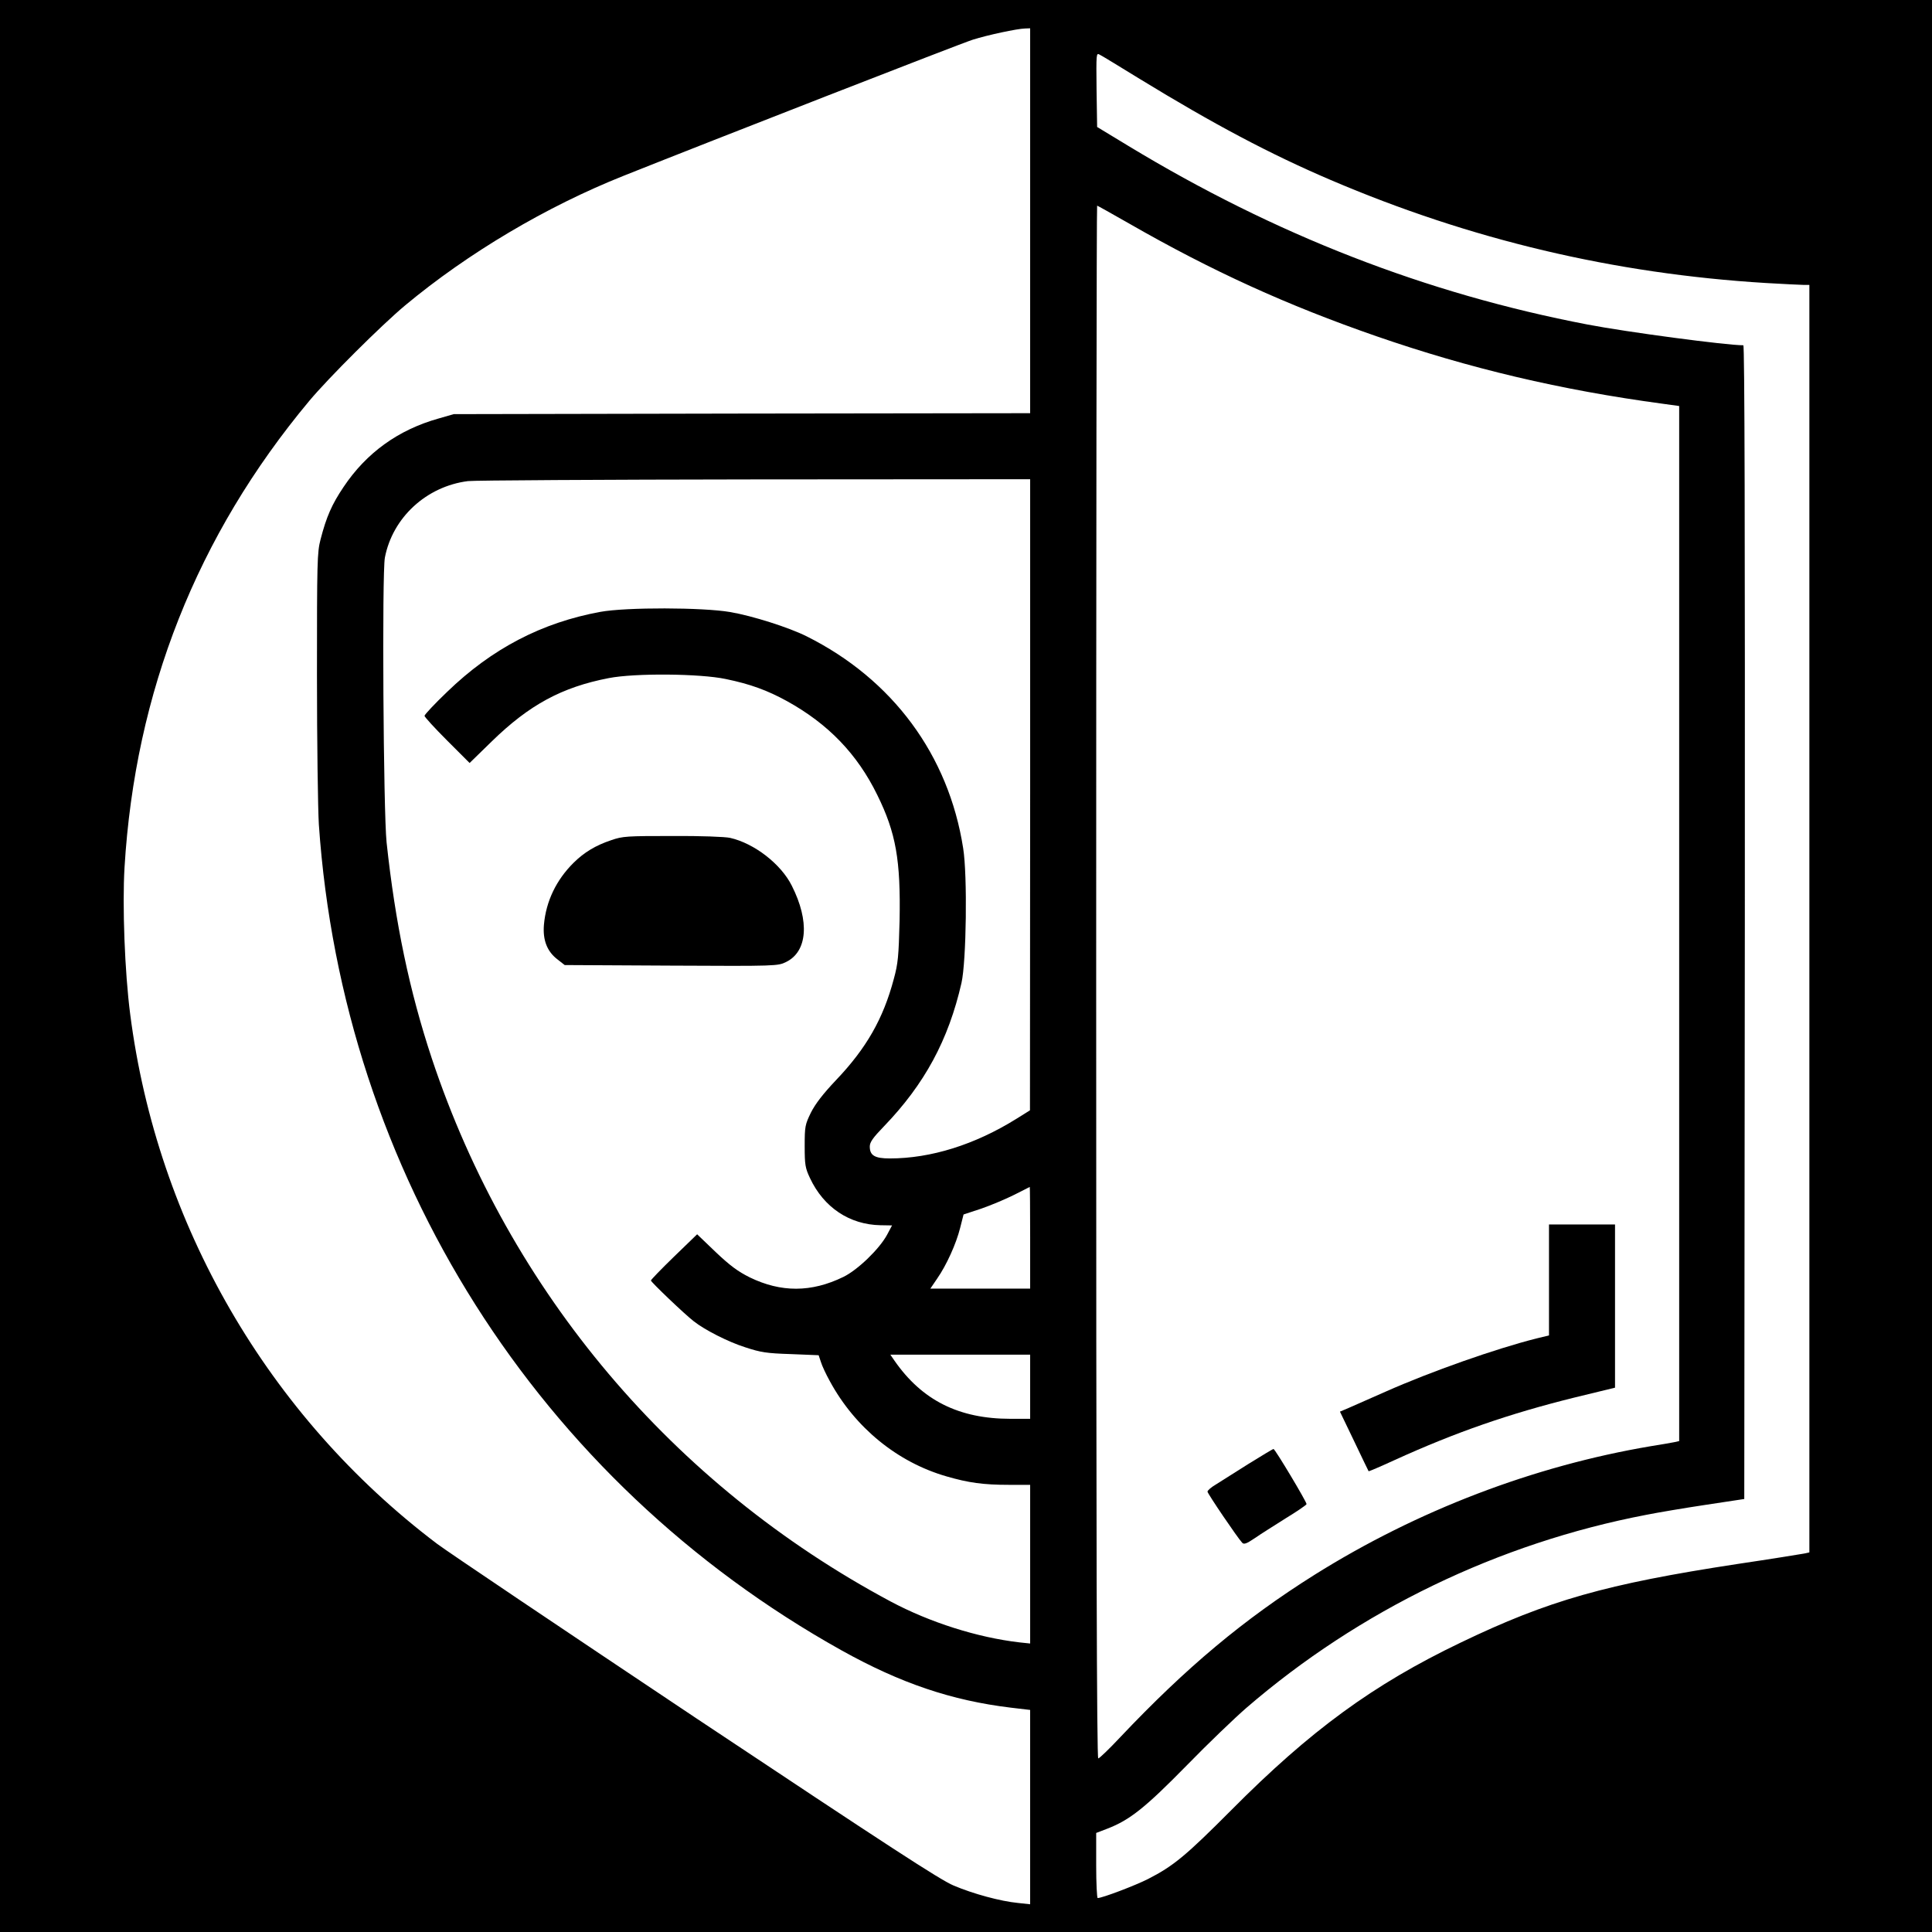 <?xml version="1.0" standalone="no"?>
<!DOCTYPE svg PUBLIC "-//W3C//DTD SVG 20010904//EN"
 "http://www.w3.org/TR/2001/REC-SVG-20010904/DTD/svg10.dtd">
<svg version="1.0" xmlns="http://www.w3.org/2000/svg"
 width="1024pt" height="1024pt" viewBox="0 0 1024 1024"
 preserveAspectRatio="xMidYMid meet">

<g transform="translate(0,1024) scale(0.1,-0.1)"
fill="#000000" stroke="none">
<path d="M0 5120 l0 -5120 5120 0 5120 0 0 5120 0 5120 -5120 0 -5120 0 0
-5120z m5460 3950 l0 -1020 -1527 -2 -1528 -3 -80 -23 c-214 -60 -383 -182
-504 -363 -62 -92 -91 -158 -122 -278 -18 -69 -19 -117 -19 -720 0 -355 5
-711 10 -791 127 -1847 1161 -3479 2770 -4377 314 -175 584 -266 898 -304
l102 -12 0 -515 0 -515 -65 7 c-92 9 -236 48 -340 92 -72 30 -343 207 -1365
887 -701 468 -1320 884 -1374 925 -895 677 -1483 1693 -1626 2807 -29 224 -42
576 -30 777 56 931 384 1760 979 2473 101 121 382 401 509 507 333 277 747
523 1159 687 461 184 1791 703 1850 721 76 24 234 58 276 59 l27 1 0 -1020z
m582 751 c389 -238 690 -398 1011 -535 739 -316 1501 -497 2307 -546 91 -5
180 -10 198 -10 l32 0 0 -3359 0 -3359 -27 -6 c-16 -3 -176 -29 -358 -56 -693
-106 -997 -192 -1463 -416 -463 -222 -796 -465 -1217 -889 -239 -240 -305
-295 -440 -364 -69 -35 -243 -101 -267 -101 -4 0 -8 78 -8 173 l0 172 60 23
c119 46 201 112 418 333 114 117 257 254 317 306 600 518 1337 874 2120 1024
60 12 202 36 315 53 l205 31 3 3058 c1 2092 -1 3057 -8 3057 -91 0 -618 70
-826 110 -856 164 -1657 476 -2434 947 l-165 100 -3 197 c-2 194 -2 197 17
186 11 -5 107 -64 213 -129z m-57 -766 c439 -252 837 -433 1310 -597 494 -171
976 -285 1518 -358 l87 -12 0 -2743 0 -2743 -27 -6 c-16 -3 -71 -13 -123 -21
-622 -105 -1239 -341 -1783 -682 -374 -235 -680 -491 -1029 -860 -58 -62 -111
-113 -117 -113 -8 0 -11 1118 -11 4115 0 2263 2 4115 5 4115 2 0 79 -43 170
-95z m-525 -3027 l-1 -1673 -72 -45 c-220 -137 -453 -210 -671 -210 -80 0
-106 16 -106 63 0 23 16 46 74 106 217 225 343 459 412 761 26 115 32 571 9
714 -77 494 -374 896 -831 1124 -92 46 -286 108 -404 128 -145 25 -551 26
-688 1 -310 -57 -574 -194 -812 -424 -66 -63 -120 -121 -120 -127 0 -6 54 -65
120 -131 l119 -119 118 115 c198 193 371 287 620 335 138 27 484 24 620 -5
131 -27 220 -60 324 -117 219 -121 373 -281 479 -498 99 -201 124 -345 118
-665 -5 -191 -8 -227 -31 -311 -56 -210 -145 -366 -306 -535 -70 -74 -109
-125 -133 -172 -31 -64 -33 -73 -33 -178 0 -99 3 -116 28 -169 73 -156 210
-247 374 -250 l61 -1 -26 -49 c-41 -76 -156 -187 -232 -224 -170 -83 -331 -83
-497 -2 -62 31 -104 62 -180 134 l-98 94 -123 -119 c-67 -65 -122 -122 -122
-126 0 -8 180 -180 227 -216 58 -46 184 -110 273 -138 82 -27 114 -32 242 -36
l147 -6 12 -36 c6 -20 27 -65 47 -101 133 -246 358 -430 618 -505 117 -34 195
-45 332 -45 l112 0 0 -421 0 -420 -57 6 c-223 26 -475 106 -683 217 -1154 617
-2019 1640 -2431 2877 -119 359 -194 718 -240 1146 -17 160 -25 1430 -9 1510
41 212 220 377 440 405 30 4 713 8 1518 9 l1462 1 0 -1672z m0 -2348 l0 -270
-264 0 -265 0 36 53 c50 72 101 185 122 269 l18 71 94 31 c52 18 130 51 174
73 44 22 81 41 83 42 1 0 2 -120 2 -269z m0 -790 l0 -170 -104 0 c-274 0 -469
98 -615 308 l-22 32 370 0 371 0 0 -170z"/>
<path d="M8210 3456 l0 -294 -66 -16 c-215 -54 -559 -175 -800 -282 -82 -36
-170 -75 -195 -86 l-47 -20 75 -156 c41 -87 76 -158 77 -160 2 -1 63 25 137
59 327 149 609 246 951 331 l218 53 0 433 0 432 -175 0 -175 0 0 -294z"/>
<path d="M6614 2479 c-71 -45 -148 -93 -171 -108 -24 -14 -43 -31 -43 -37 0
-10 160 -246 184 -271 9 -10 23 -5 66 24 30 21 105 68 165 106 61 37 110 71
110 75 0 13 -167 292 -175 292 -4 0 -65 -37 -136 -81z"/>
<path d="M3240 5787 c-84 -28 -144 -65 -199 -119 -93 -92 -147 -205 -158 -329
-7 -82 17 -143 73 -185 l37 -29 565 -3 c558 -3 565 -2 608 19 114 55 126 216
31 404 -57 115 -199 225 -327 254 -25 6 -161 11 -305 10 -243 0 -264 -1 -325
-22z"/>
</g>
</svg>
